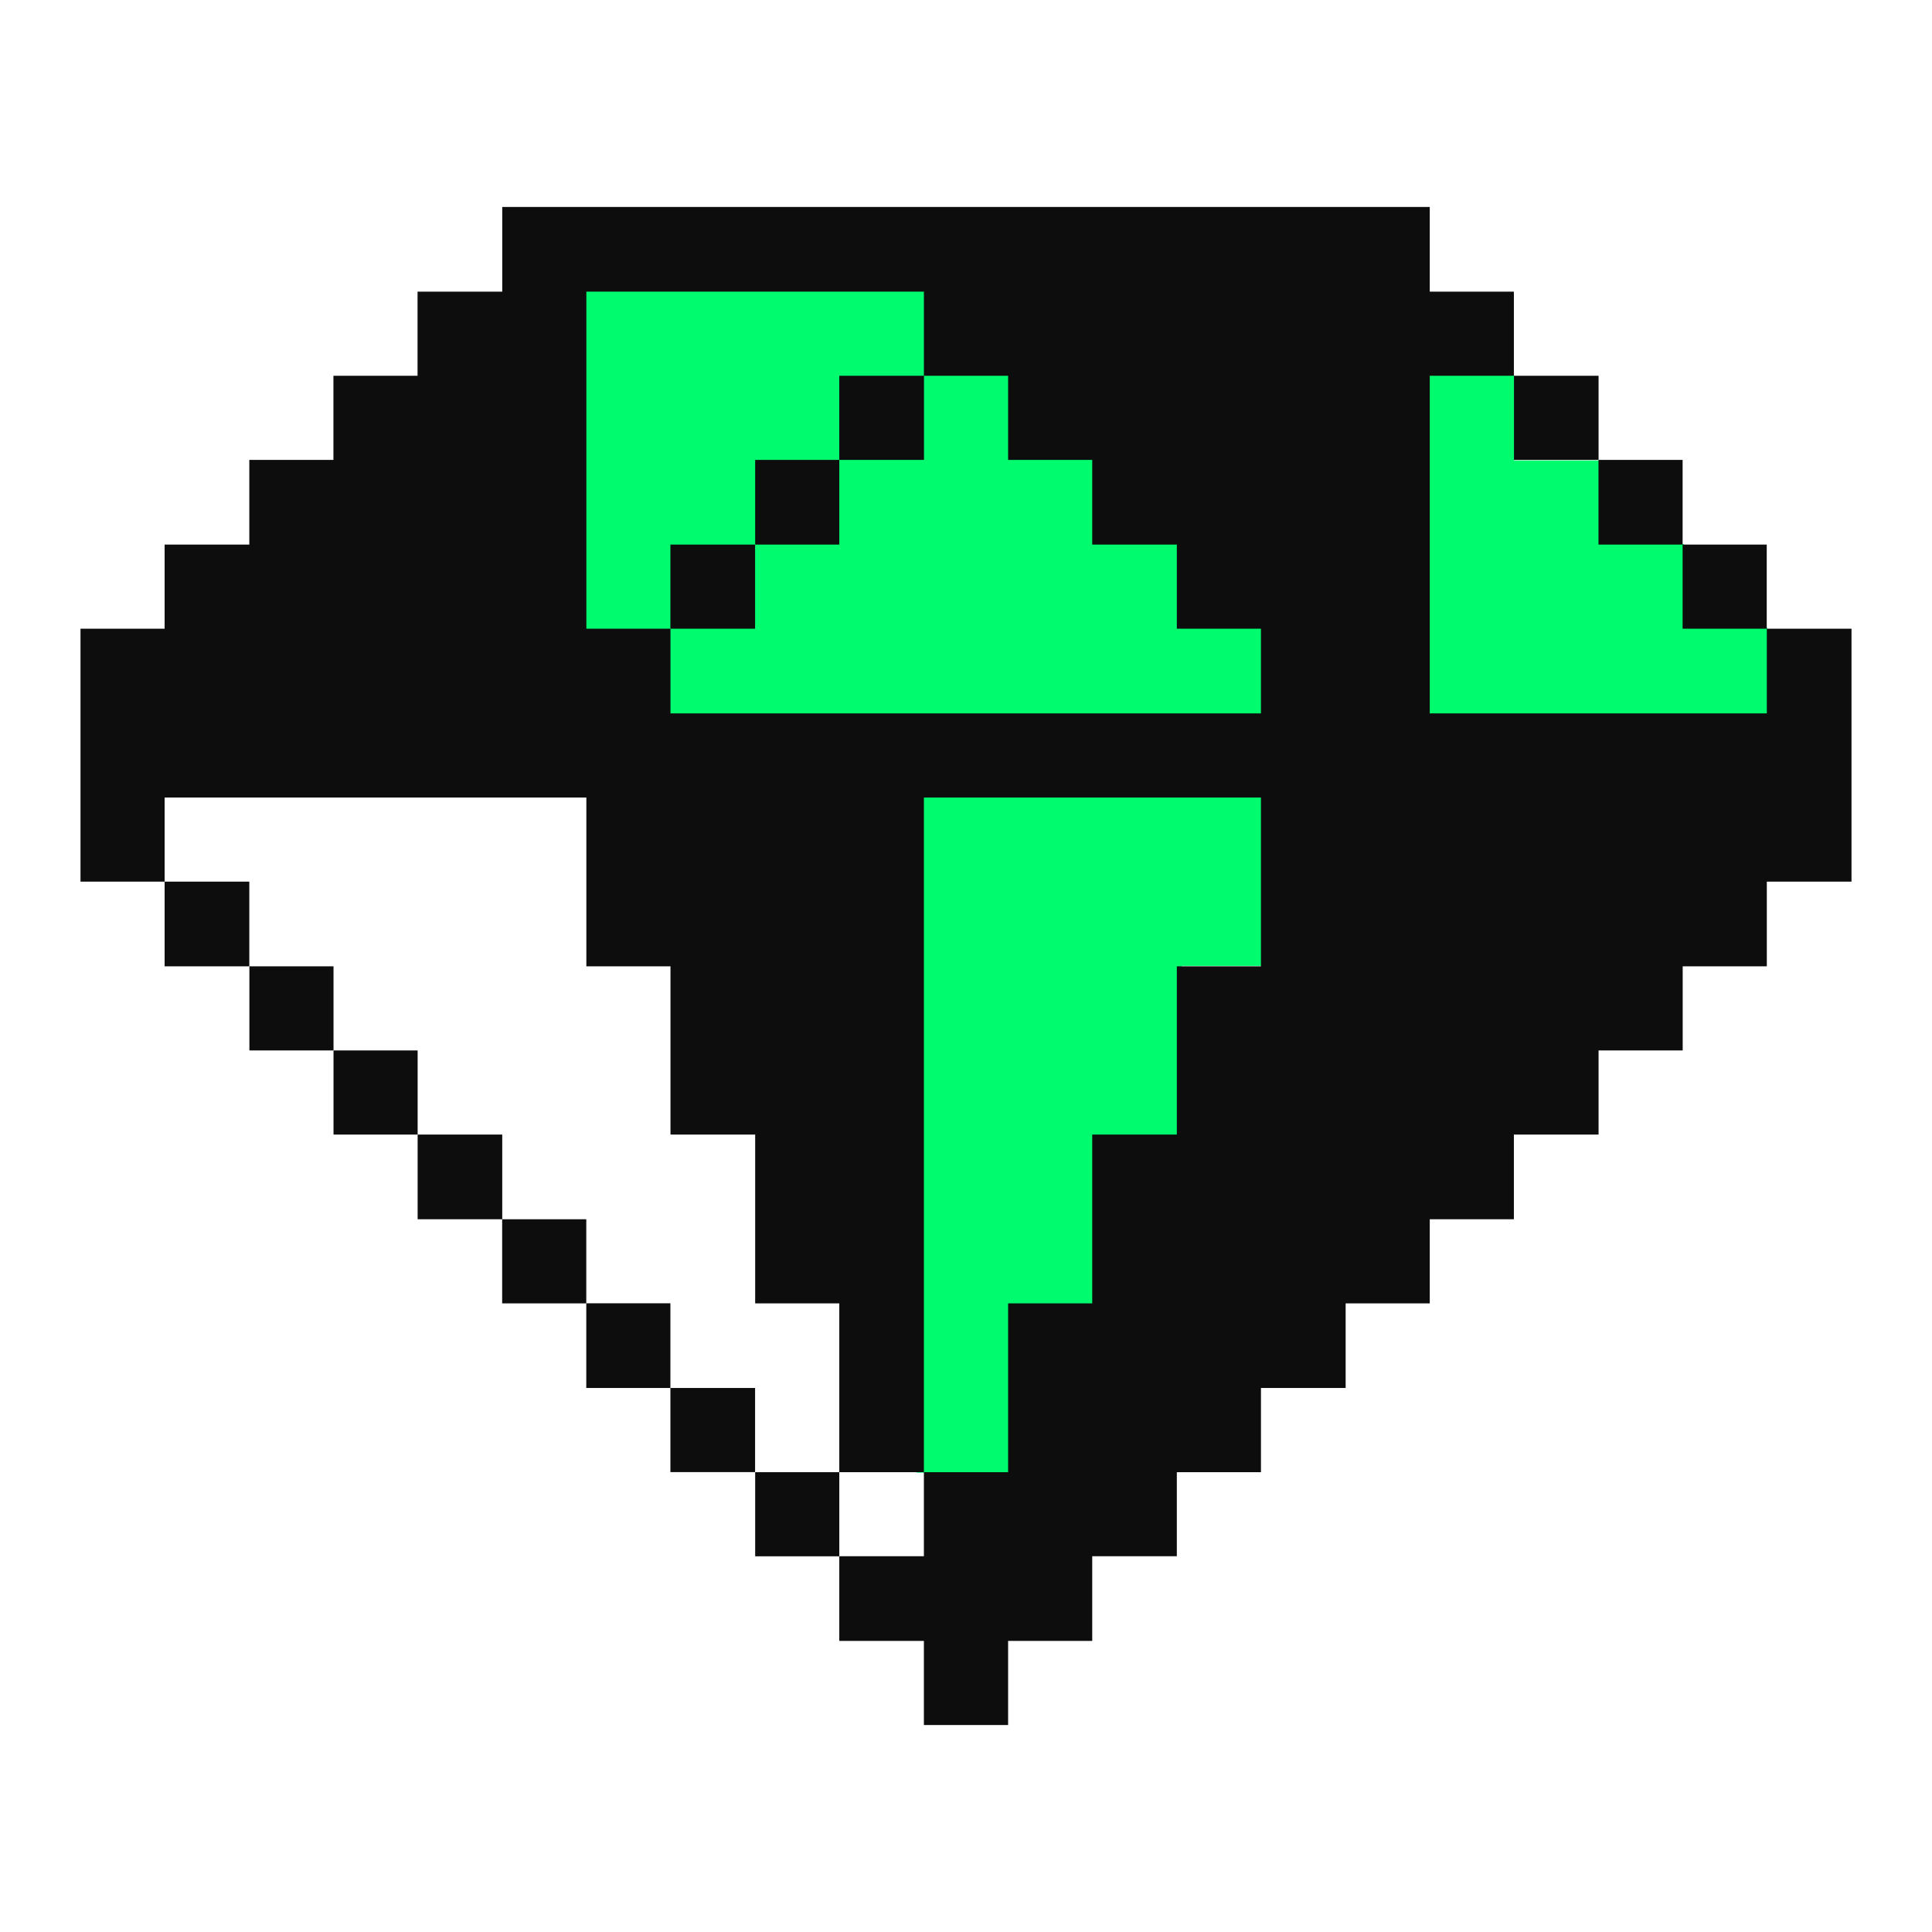 <svg width="24" height="24" viewBox="0 0 24 24" fill="none" xmlns="http://www.w3.org/2000/svg">
<g id="business-prodect-diamond-25">
<g id="Group">
<path id="Vector 25" d="M7.275 7.982L7.275 3.559H15.906L15.906 9.053H8.279V7.982H7.275Z" fill="#00FC6E"/>
<path id="Vector 26" d="M18.809 4.662H17.725L17.725 9.007H21.955V7.799H20.919V6.757H19.862V5.72H18.809L18.809 4.662Z" fill="#00FC6E"/>
<path id="Vector 27" d="M15.671 11.999V9.888H11.385V18.294H12.664V16.222H13.656V14.196H14.68V11.999H15.671Z" fill="#00FC6E"/>
<path id="Vector" d="M21.948 8.862H17.761V4.668H18.806V3.623H17.761V2.571H6.239V3.623H5.187V4.668H4.142V5.713H3.097V6.765H2.045V7.81H1V10.952H2.045V9.907H7.284V12.004H8.329V14.094H9.381V16.191H10.426V18.288H11.477V9.907H15.664V12.004H14.619V14.094H13.568V16.191H12.523V18.288H11.477V19.332H10.426V20.384H11.477V21.429H12.523V20.384H13.568V19.332H14.619V18.288H15.664V17.242H16.716V16.191H17.761V15.146H18.806V14.094H19.858V13.049H20.903V12.004H21.948V10.952H23V7.81H21.948V8.862ZM15.664 8.862H8.329V7.81H7.284V3.623H11.477V4.668H12.523V5.713H13.568V6.765H14.619V7.81H15.664V8.862Z" fill="#0D0D0D"/>
<path id="Vector_2" d="M21.947 6.765H20.902V7.81H21.947V6.765Z" fill="#0D0D0D"/>
<path id="Vector_3" d="M20.902 5.713H19.857V6.765H20.902V5.713Z" fill="#0D0D0D"/>
<path id="Vector_4" d="M19.858 4.668H18.807V5.713H19.858V4.668Z" fill="#0D0D0D"/>
<path id="Vector_5" d="M11.478 4.668H10.426V5.713H11.478V4.668Z" fill="#0D0D0D"/>
<path id="Vector_6" d="M10.426 18.288H9.381V19.333H10.426V18.288Z" fill="#0D0D0D"/>
<path id="Vector_7" d="M10.426 5.713H9.381V6.765H10.426V5.713Z" fill="#0D0D0D"/>
<path id="Vector_8" d="M9.38 17.242H8.328V18.287H9.38V17.242Z" fill="#0D0D0D"/>
<path id="Vector_9" d="M9.38 6.765H8.328V7.81H9.38V6.765Z" fill="#0D0D0D"/>
<path id="Vector_10" d="M8.328 16.19H7.283V17.242H8.328V16.19Z" fill="#0D0D0D"/>
<path id="Vector_11" d="M7.283 15.146H6.238V16.191H7.283V15.146Z" fill="#0D0D0D"/>
<path id="Vector_12" d="M6.239 14.094H5.188V15.146H6.239V14.094Z" fill="#0D0D0D"/>
<path id="Vector_13" d="M5.188 13.049H4.143V14.094H5.188V13.049Z" fill="#0D0D0D"/>
<path id="Vector_14" d="M4.143 12.004H3.098V13.049H4.143V12.004Z" fill="#0D0D0D"/>
<path id="Vector_15" d="M3.097 10.952H2.045V12.004H3.097V10.952Z" fill="#0D0D0D"/>
</g>
</g>
</svg>

